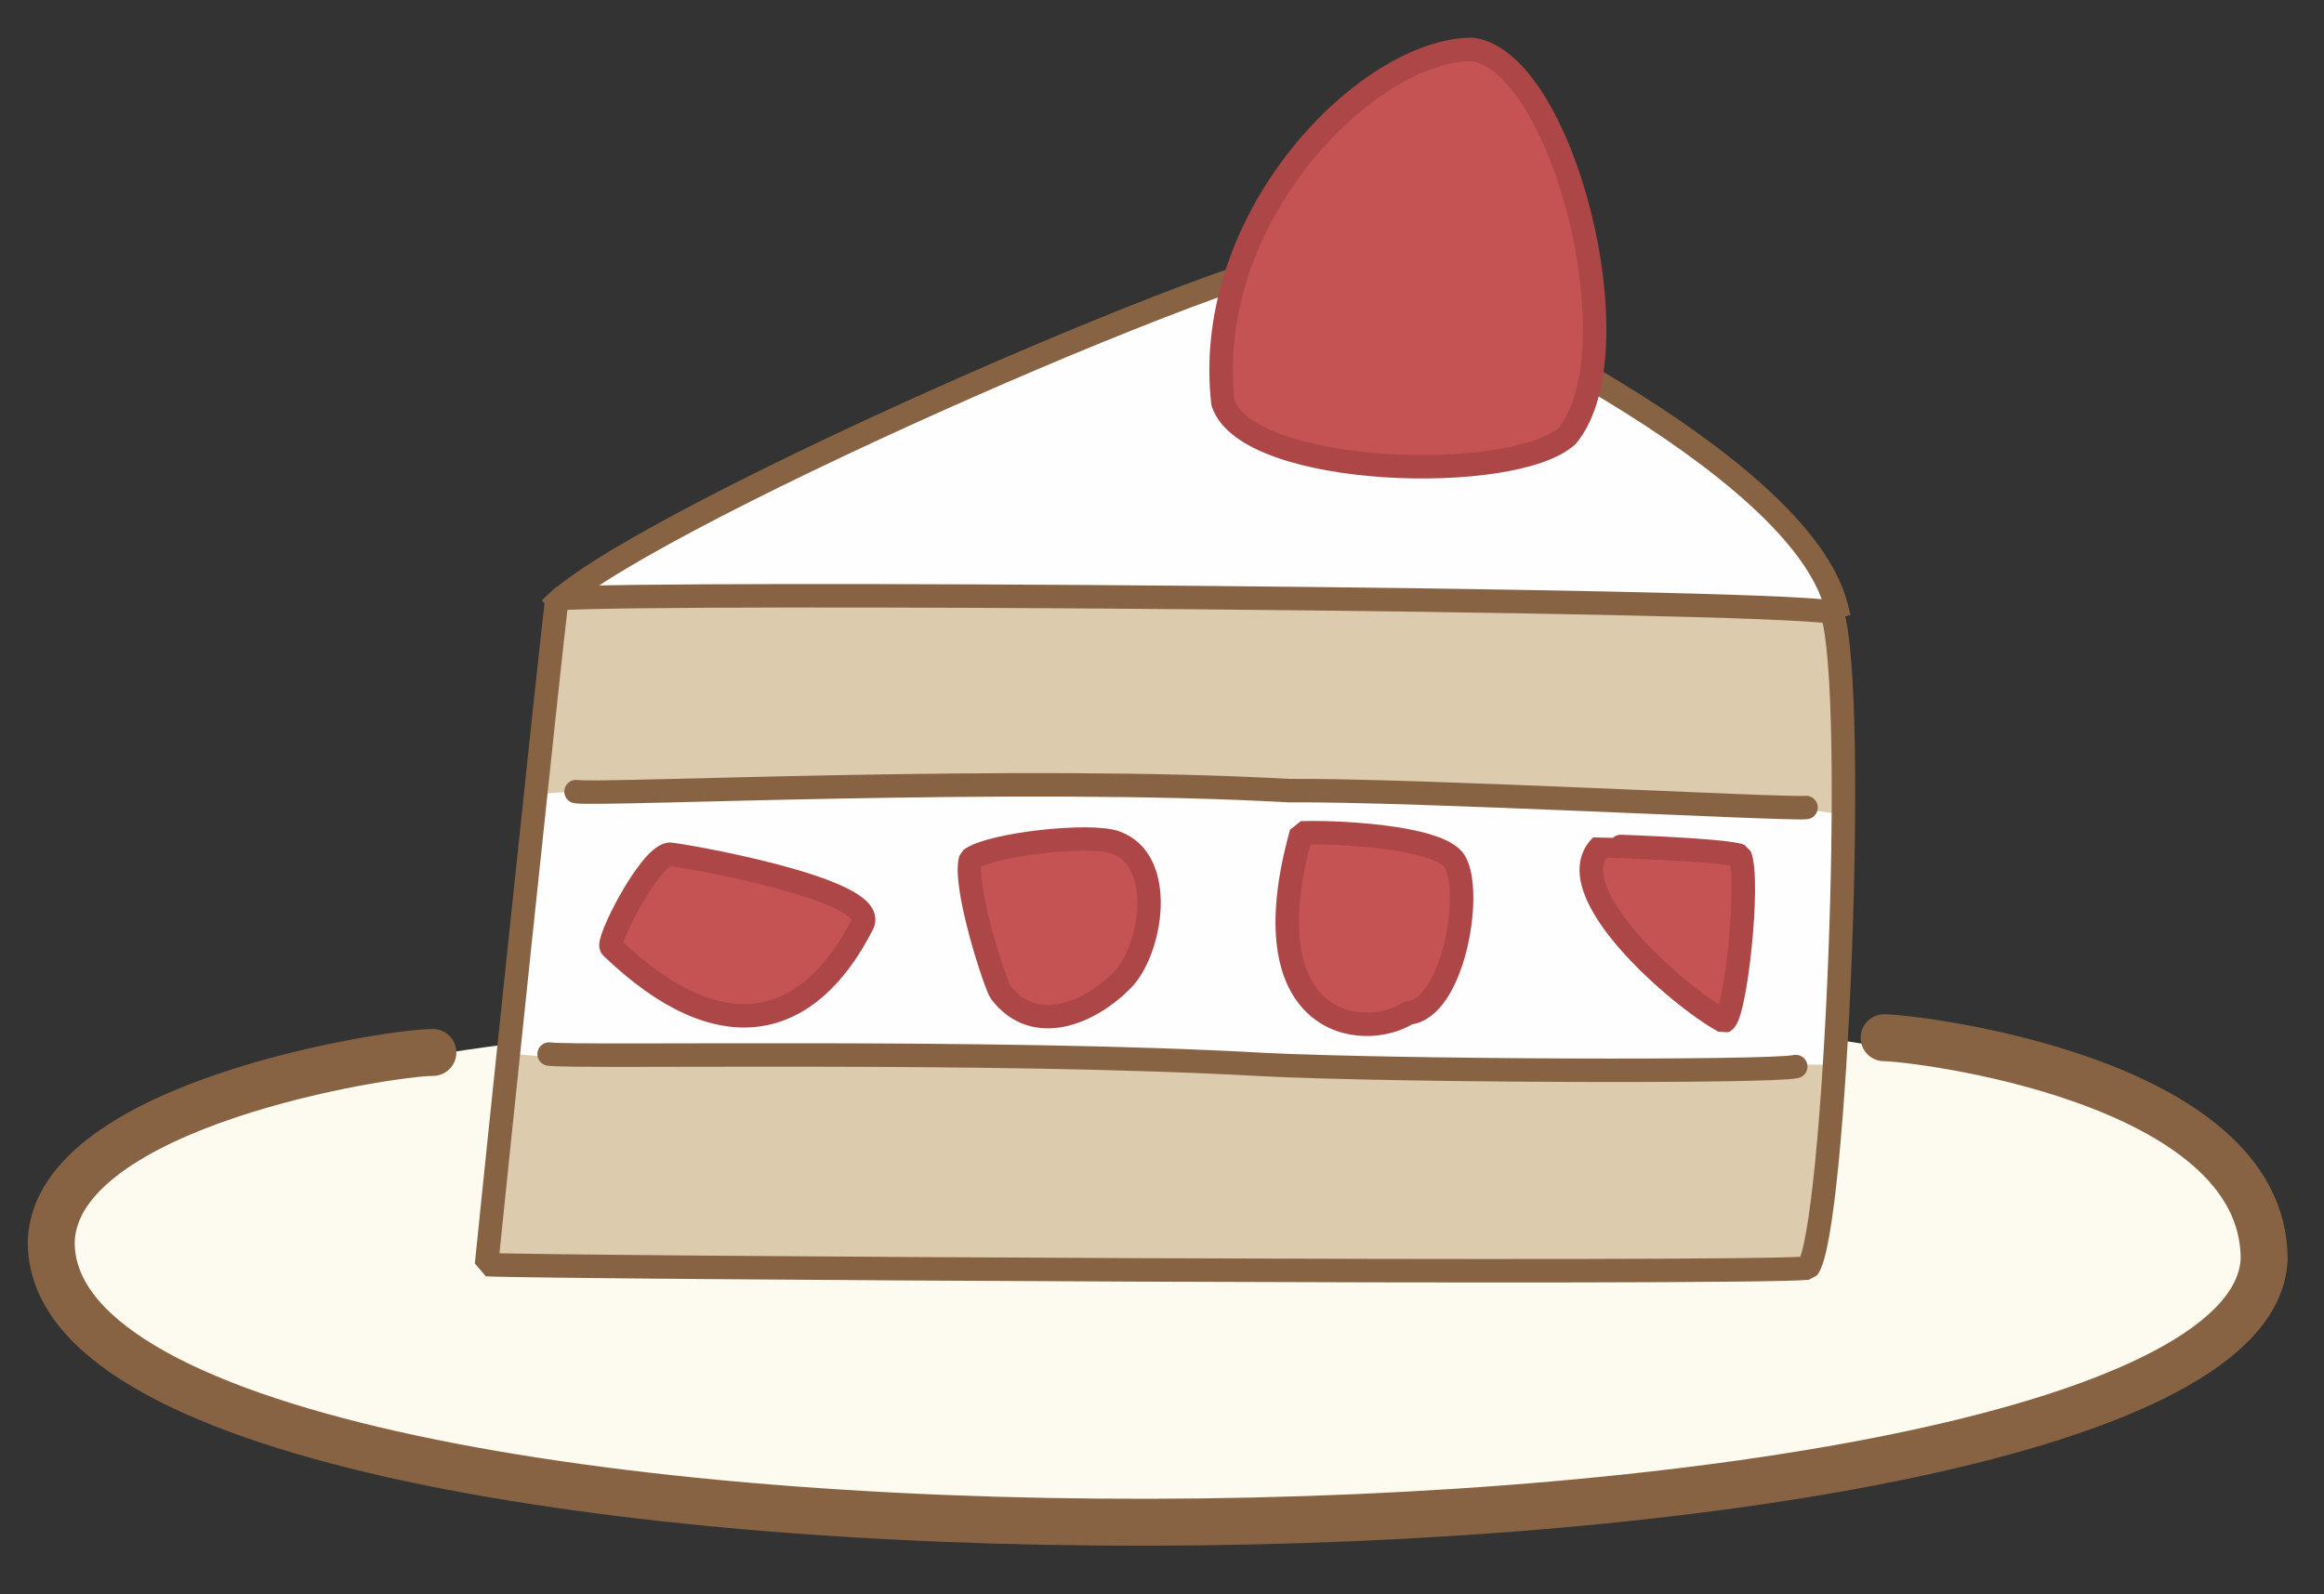 <?xml version="1.0" standalone="no"?>
<!DOCTYPE svg PUBLIC "-//W3C//DTD SVG 20010904//EN" "http://www.w3.org/TR/2001/REC-SVG-20010904/DTD/svg10.dtd">
<!-- Created using Krita: https://krita.org -->
<svg xmlns="http://www.w3.org/2000/svg" 
    xmlns:xlink="http://www.w3.org/1999/xlink"
    xmlns:krita="http://krita.org/namespaces/svg/krita"
    xmlns:sodipodi="http://sodipodi.sourceforge.net/DTD/sodipodi-0.dtd"
    width="991pt"
    height="680pt"
    viewBox="0 0 991 680">
<rect x="0" y="0" width="991" height="680" fill="#333333" stroke="none"/>
<defs/>
<path id="shape0" transform="matrix(-0.256 0.967 -0.967 -0.256 980.494 490.797)" fill="#fdfaf0" fill-rule="evenodd" stroke="none" stroke-width="40" stroke-linecap="square" stroke-linejoin="bevel" d="M291.549 910.431C450.534 872.545 172.944 -28.905 51.879 0.714C-54.266 32.235 29.857 362.005 63.807 480.151C96.937 589.948 187.006 942.28 291.549 910.431Z" sodipodi:nodetypes="cccc"/><path id="shape1" transform="matrix(-0.256 0.967 -0.967 -0.256 980.338 483.943)" fill="none" stroke="#876344" stroke-width="20" stroke-linecap="round" stroke-linejoin="bevel" d="M169.676 777.969C174.373 795.798 231.902 927.186 288.86 914.712C448.755 875.597 196.903 -30.566 55.048 0.795C-19.624 20.519 2.286 170.67 5.298 181.552" sodipodi:nodetypes="cccc"/><path id="shape2" transform="matrix(-0.256 0.967 -0.967 -0.256 841.515 277.049)" fill="#ddcbad" fill-rule="evenodd" stroke="none" stroke-width="10" stroke-linecap="square" stroke-linejoin="bevel" d="M415.687 545.647C411.416 524.304 283.35 29.278 273 0.783C255.576 -6.799 31.043 42.697 0 62.361C3.094 96.372 120.28 551.634 133.588 589.303C162.795 585.261 391.771 549.515 415.687 545.647Z" sodipodi:nodetypes="ccccc"/><path id="shape3" transform="matrix(-0.256 0.967 -0.967 -0.256 806.265 170.818)" fill="#fefefe" fill-rule="evenodd" stroke="none" stroke-width="20" stroke-linecap="square" stroke-linejoin="bevel" d="M228.041 527.191C179.096 495.111 -2.333 265.49 0.023 243.868C5.386 194.642 35.412 30.956 90.839 0C95.986 15.108 226.975 515.497 228.041 527.191Z" sodipodi:nodetypes="cccc"/><path id="shape4" transform="matrix(-0.256 0.967 -0.967 -0.256 804.797 352.812)" fill="#fefefe" fill-rule="evenodd" stroke="none" stroke-width="20" stroke-linecap="square" stroke-linejoin="bevel" d="M133.378 558.17C123.355 543.557 -1.198 58.114 0.009 20.167C11.14 15.687 90.155 2.511 104.734 0C109.817 21.97 240.688 505.101 243.216 542.007C228.07 546.743 154.221 555.828 133.378 558.17Z" sodipodi:nodetypes="ccccc"/><path id="shape5" transform="matrix(-0.256 0.967 -0.967 -0.256 370.56 384.146)" fill="#c65353" fill-rule="evenodd" stroke="#ad4646" stroke-width="10" stroke-linecap="square" stroke-linejoin="bevel" d="M47.275 101.016C78.554 44.755 60.205 10.758 10.138 0.069C-5.742 -2.738 1.499 81.496 2.595 87.273C5.909 95.456 46.495 104.061 47.275 101.016Z" sodipodi:nodetypes="cccc"/><path id="shape6" transform="matrix(-0.256 0.967 -0.967 -0.256 497.164 364.932)" fill="#c65353" fill-rule="evenodd" stroke="#ad4646" stroke-width="10" stroke-linecap="square" stroke-linejoin="bevel" d="M22.76 80.1C34.673 80.343 72.189 55.925 74.308 53.208C88.871 34.532 73.331 14.131 55.701 4.243C40.538 -4.261 1.974 -0.823 0.044 22.253C-0.921 33.786 14.311 73.365 22.76 80.1Z" sodipodi:nodetypes="ccccc"/><path id="shape7" transform="matrix(-0.256 0.967 -0.967 -0.256 630.525 366.434)" fill="#c65353" fill-rule="evenodd" stroke="#ad4646" stroke-width="10" stroke-linecap="square" stroke-linejoin="bevel" d="M8.522 75.946C94.133 77.055 87.977 27.965 71.11 12.25C64.506 -5.803 14.538 -1.421 3.668 9.488C-5.49 18.678 4.954 64.856 8.522 75.946Z" sodipodi:nodetypes="cccc"/><path id="shape8" transform="matrix(-0.256 0.967 -0.967 -0.256 754.106 368.123)" fill="#c65353" fill-rule="evenodd" stroke="#ad4646" stroke-width="10" stroke-linecap="square" stroke-linejoin="bevel" d="M11.107 70.756C34.239 84.861 64.865 22.472 70.064 1.099C67.016 -3.102 9.253 5.609 0.046 12.586C-0.823 19.521 11.013 70.699 11.107 70.756Z" sodipodi:nodetypes="cccc"/><path id="shape01" transform="matrix(-0.256 0.967 -0.967 -0.256 841.515 277.049)" fill="none" stroke="#876344" stroke-width="10" stroke-linecap="square" stroke-linejoin="bevel" d="M415.687 545.647C411.416 524.304 283.35 29.278 273 0.783C255.576 -6.799 31.043 42.697 0 62.361C3.094 96.372 120.28 551.634 133.588 589.303C162.795 585.261 391.771 549.515 415.687 545.647Z" sodipodi:nodetypes="ccccc"/><path id="shape02" transform="matrix(-0.256 0.967 -0.967 -0.256 806.265 170.818)" fill="none" stroke="#876344" stroke-width="10" stroke-linecap="square" stroke-linejoin="bevel" d="M228.041 527.191C179.096 495.111 -2.333 265.49 0.023 243.868C5.386 194.642 35.412 30.956 90.839 0" sodipodi:nodetypes="ccc"/><path id="shape9" transform="matrix(-0.256 0.967 -0.967 -0.256 770.136 344.401)" fill="none" stroke="#876344" stroke-width="10" stroke-linecap="round" stroke-linejoin="bevel" d="M127.639 508.61C126.383 497.485 72.685 328.145 49.459 214.985C35.14 162.453 3.241 8.767 0 0" sodipodi:nodetypes="ccc"/><path id="shape03" transform="matrix(-0.256 0.967 -0.967 -0.256 765.74 454.877)" fill="none" stroke="#876344" stroke-width="10" stroke-linecap="round" stroke-linejoin="bevel" d="M130.849 515.092C129.593 503.967 80.616 333.434 57.39 220.274C45.732 165.112 5.152 9.718 0 0" sodipodi:nodetypes="ccc"/><path id="shape10" transform="matrix(-0.256 0.967 -0.967 -0.256 710.014 42.668)" fill="#c65353" fill-rule="evenodd" stroke="#ad4646" stroke-width="10" stroke-linecap="square" stroke-linejoin="bevel" d="M0.171 85.125C11.734 128.016 98.615 178.209 173.037 149.153C200.949 130.794 175.032 20.313 148.98 3.627C106.637 -15.646 -4.957 46.322 0.171 85.125Z" sodipodi:nodetypes="cccc"/>
</svg>
